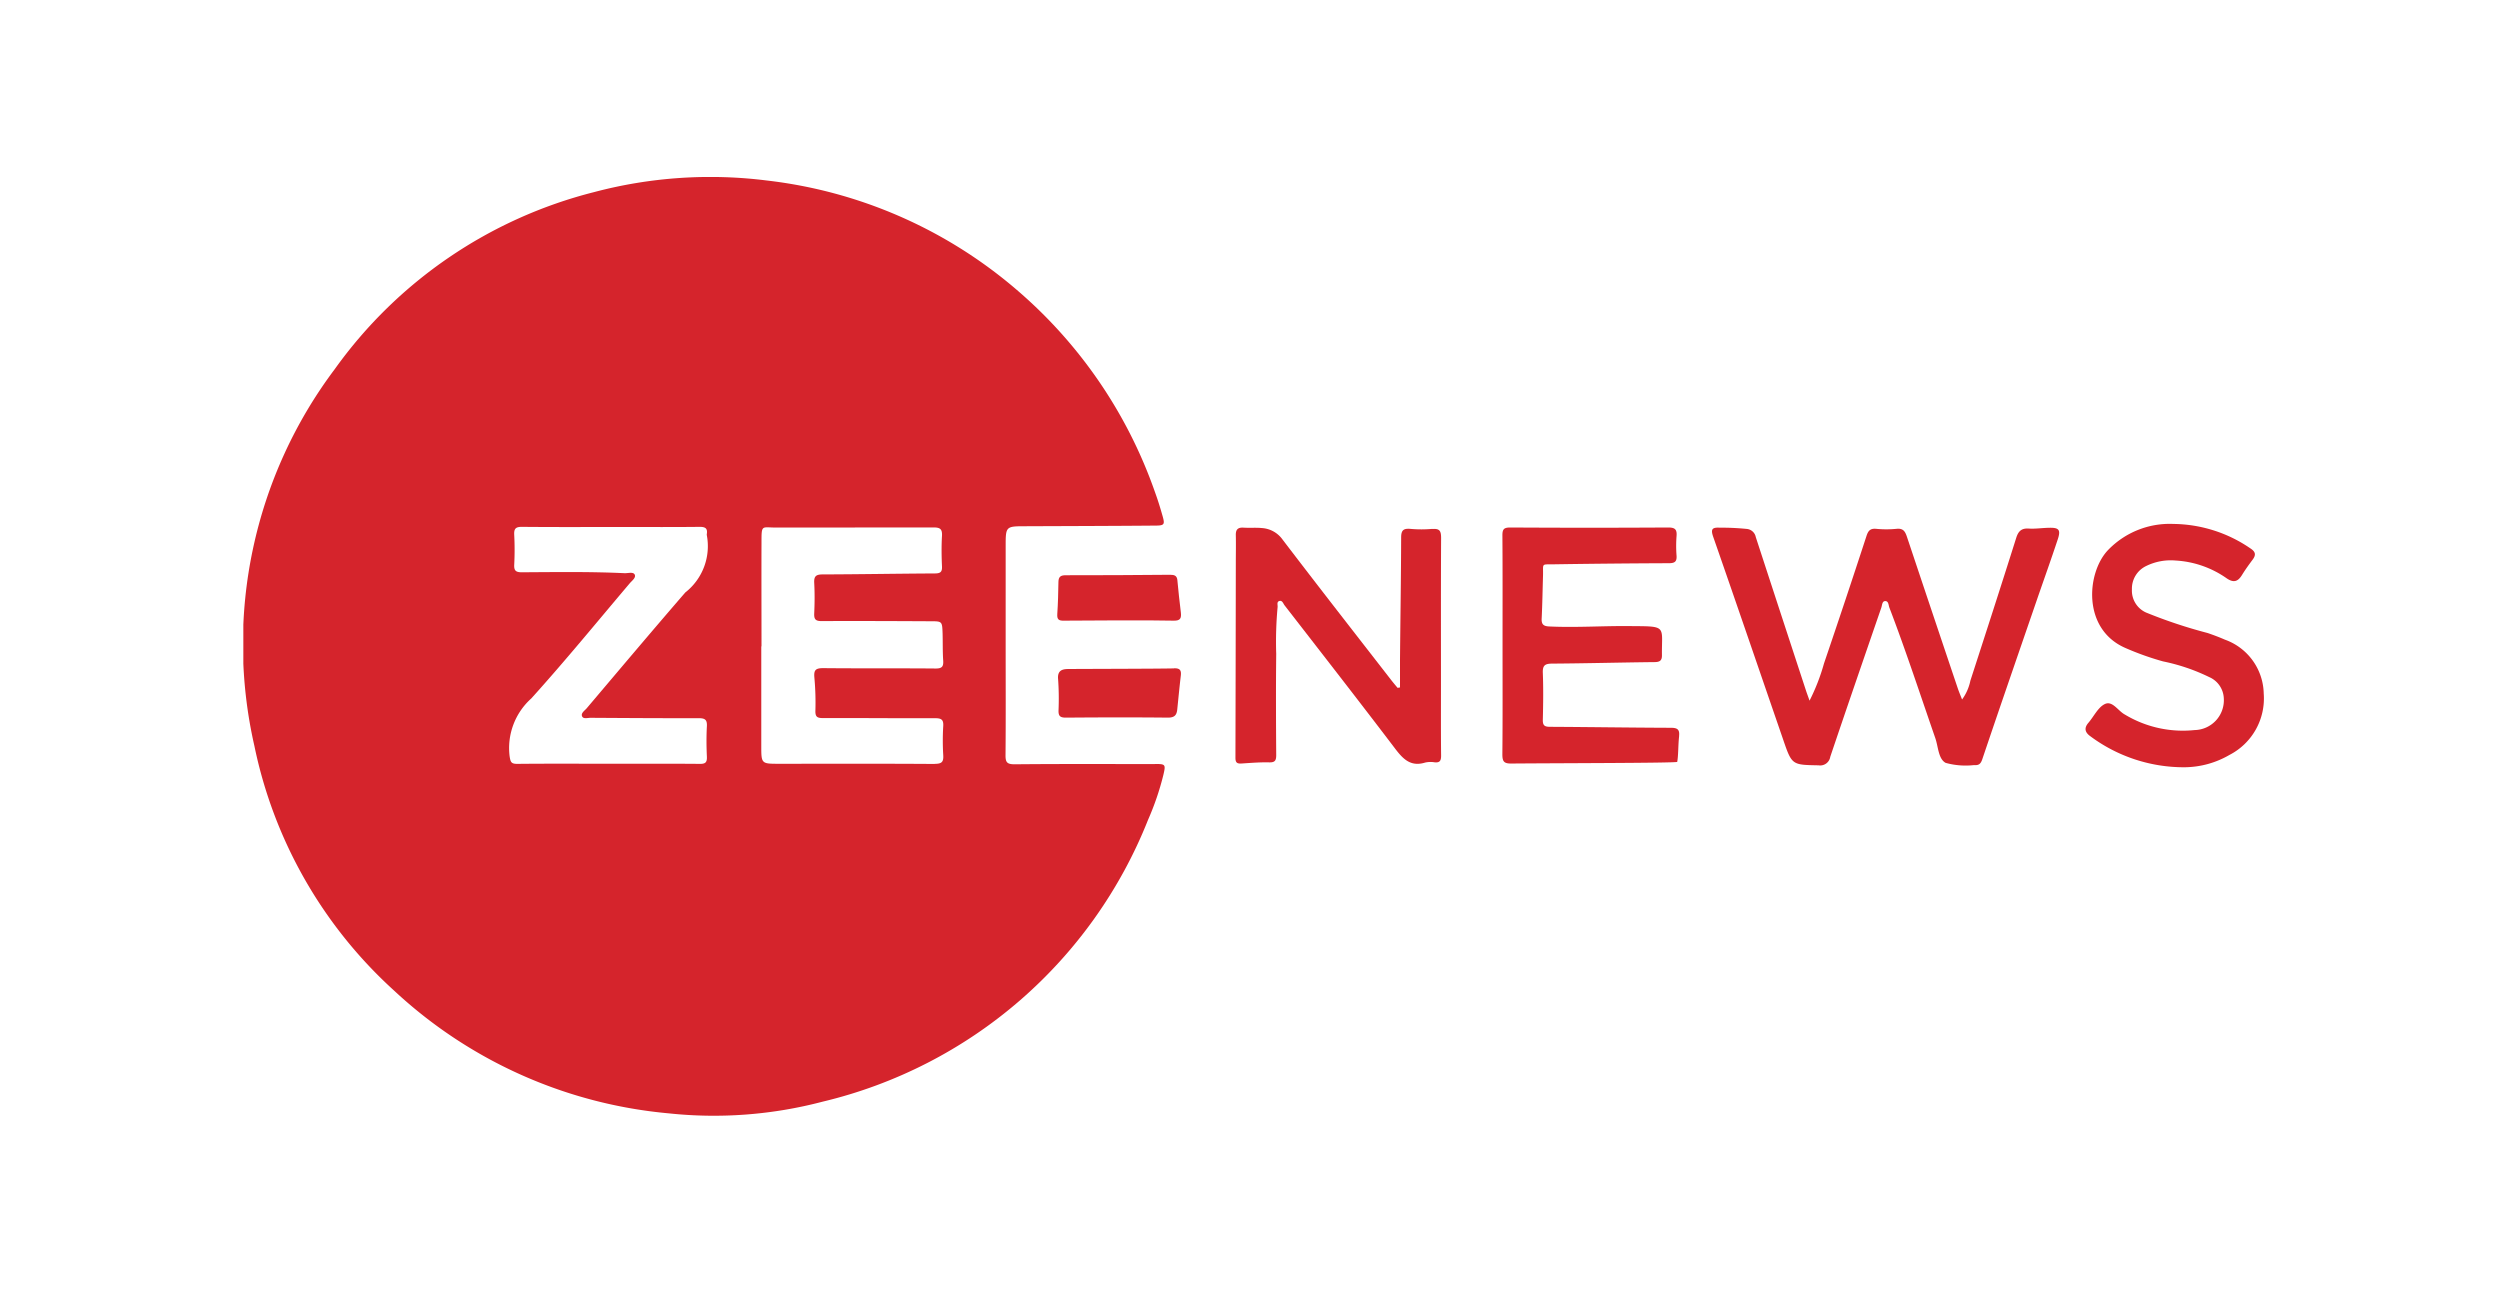 <svg xmlns="http://www.w3.org/2000/svg" xmlns:xlink="http://www.w3.org/1999/xlink" width="113" height="59" viewBox="0 0 113 59"><defs><clipPath id="clip-path"><rect id="Rectangle_1261" data-name="Rectangle 1261" width="91.321" height="42.43" fill="none"></rect></clipPath><clipPath id="clip-zeenews_logo"><rect width="113" height="59"></rect></clipPath></defs><g id="zeenews_logo" clip-path="url(#clip-zeenews_logo)"><g id="Group_4846" data-name="Group 4846" transform="translate(10.999 8)"><g id="Group_4839" data-name="Group 4839" transform="translate(0 0)" clip-path="url(#clip-path)"><path id="Path_26712" data-name="Path 26712" d="M47.278,7.649c-.319,0-.641.056-.958.035s-.467.112-.562.415c-.68,2.157-1.377,4.31-2.074,6.461a2.193,2.193,0,0,1-.375.85c-.079-.2-.143-.351-.195-.506q-1.154-3.425-2.3-6.855c-.083-.247-.174-.384-.469-.353a4.69,4.69,0,0,1-.919,0c-.274-.025-.363.091-.442.336q-.94,2.881-1.916,5.749a9.188,9.188,0,0,1-.653,1.682c-.068-.191-.108-.3-.143-.4q-1.148-3.5-2.288-6.994A.456.456,0,0,0,33.57,7.7a11.5,11.5,0,0,0-1.224-.056c-.351-.019-.4.085-.284.419,1.062,3.045,2.105,6.1,3.155,9.145.4,1.17.4,1.155,1.605,1.178A.461.461,0,0,0,37.351,18c.759-2.25,1.535-4.5,2.308-6.743.039-.11.033-.3.183-.295s.139.189.183.3c.745,1.948,1.392,3.928,2.074,5.895.135.39.135.94.469,1.118a3.383,3.383,0,0,0,1.282.1c.209.017.3-.046.373-.265.807-2.394,1.634-4.781,2.456-7.17.319-.925.649-1.844.956-2.773.139-.419.056-.523-.357-.519" transform="translate(34.378 8.207)" fill="#d5242c"></path><path id="Path_26713" data-name="Path 26713" d="M30.527,7.7a5.527,5.527,0,0,1-1,0c-.313-.027-.415.066-.415.39-.006,1.844-.035,3.688-.052,5.53,0,.417,0,.832,0,1.247l-.108.019c-.085-.1-.174-.207-.259-.313-1.653-2.13-3.314-4.254-4.949-6.4a1.243,1.243,0,0,0-.927-.51c-.278-.027-.562,0-.842-.019-.249-.012-.342.093-.336.34.01.423,0,.844,0,1.267q-.006,4.4-.017,8.8c0,.249.106.265.3.253.409-.027.819-.06,1.228-.05.261.006.315-.087.315-.33-.01-1.524-.017-3.047,0-4.571a17.052,17.052,0,0,1,.062-2.109c.012-.1-.046-.234.064-.278.143-.056.185.1.249.187,1.668,2.151,3.343,4.3,4.988,6.465.365.481.709.848,1.369.645a1.1,1.1,0,0,1,.421-.012c.239.025.3-.066.3-.3-.012-1.064-.006-2.126-.006-3.19,0-2.215-.006-4.43.006-6.645,0-.307-.054-.44-.39-.409" transform="translate(23.221 8.205)" fill="#d5242c"></path><path id="Path_26714" data-name="Path 26714" d="M35.426,17.065c.035-.313-.089-.375-.382-.375-1.819-.006-3.636-.035-5.455-.044-.249,0-.328-.068-.321-.321.017-.7.027-1.408,0-2.111-.015-.351.1-.423.429-.425,1.535-.01,3.072-.052,4.607-.068.239,0,.353-.058.348-.313-.015-1.286.236-1.307-1.257-1.313a.254.254,0,0,1-.039,0c-1.265-.023-2.532.075-3.8.015-.272-.012-.355-.106-.34-.369.031-.639.041-1.28.06-1.919.017-.591-.1-.51.5-.521q2.592-.04,5.185-.05c.259,0,.371-.062.351-.34a5.713,5.713,0,0,1,0-.884c.023-.292-.058-.39-.373-.39q-3.572.022-7.145,0c-.3,0-.355.091-.353.369.012,1.651.006,3.3.006,4.955s.008,3.279-.008,4.918c0,.328.06.431.413.427,2.114-.019,7.276-.021,7.49-.073.054-.284.041-.769.087-1.172" transform="translate(29.469 8.206)" fill="#d5242c"></path><path id="Path_26715" data-name="Path 26715" d="M48.2,15.222a2.641,2.641,0,0,0-1.753-2.433c-.255-.112-.516-.209-.78-.3a22.19,22.19,0,0,1-2.781-.925,1.083,1.083,0,0,1-.643-1.047,1.131,1.131,0,0,1,.641-1.056,2.515,2.515,0,0,1,1.334-.249,4.451,4.451,0,0,1,2.315.809c.309.207.5.145.684-.153.147-.239.311-.467.479-.691s.135-.365-.106-.519a6.256,6.256,0,0,0-3.478-1.1,3.867,3.867,0,0,0-2.96,1.193c-.956,1.018-1.168,3.572.811,4.42a12.707,12.707,0,0,0,1.686.6,8.726,8.726,0,0,1,2.087.709,1.094,1.094,0,0,1,.66.96,1.349,1.349,0,0,1-1.321,1.435,5.079,5.079,0,0,1-3.149-.7c-.309-.162-.558-.635-.9-.479-.313.145-.5.56-.751.852-.209.243-.149.438.091.608a7.081,7.081,0,0,0,4.271,1.4,4.1,4.1,0,0,0,2.016-.558A2.87,2.87,0,0,0,48.2,15.222" transform="translate(43.121 8.124)" fill="#d5242c"></path><path id="Path_26716" data-name="Path 26716" d="M23,10.709c-.782.019-3.974.021-4.789.029-.278,0-.485.075-.456.442a12.45,12.45,0,0,1,.021,1.419c-.01.272.077.338.342.336,1.533-.012,3.068-.017,4.6,0,.311,0,.4-.122.425-.38.052-.506.1-1.014.16-1.52.027-.239-.039-.336-.3-.33" transform="translate(19.071 11.502)" fill="#d5242c"></path><path id="Path_26717" data-name="Path 26717" d="M23.169,8.926c-.021-.222-.137-.257-.332-.257q-2.361.022-4.721.021c-.23,0-.321.073-.326.3-.008.487-.019.973-.052,1.458-.015.243.068.3.3.295.832-.012,4.134-.023,4.953,0,.319.01.361-.118.332-.375-.058-.481-.112-.962-.156-1.446" transform="translate(19.052 9.311)" fill="#d5242c"></path><path id="Path_26718" data-name="Path 26718" d="M41.2,26.536c-2.114,0-4.227-.01-6.338.01-.355,0-.415-.1-.411-.427.015-1.653.006-3.3.006-4.957V16.707c0-.921,0-.919.9-.921,1.946-.008,3.891-.012,5.839-.029.446,0,.467-.044.344-.467-.1-.353-.209-.705-.336-1.052a21.266,21.266,0,0,0-6.32-9.2A21.029,21.029,0,0,0,23.671.16a20.469,20.469,0,0,0-7.824.525,20.634,20.634,0,0,0-11.715,8A20.686,20.686,0,0,0,.5,25.717,20.527,20.527,0,0,0,6.817,36.778a20.979,20.979,0,0,0,12.416,5.546,19.3,19.3,0,0,0,6.952-.529A21.088,21.088,0,0,0,40.893,29.056a12.389,12.389,0,0,0,.691-2.024c.114-.483.1-.5-.38-.5M20.946,16.174a2.66,2.66,0,0,1-.971,2.607c-1.5,1.734-2.974,3.485-4.455,5.233-.093.108-.276.222-.207.367.058.129.255.062.39.064,1.626.01,3.252.021,4.878.017.282,0,.386.066.371.361-.025.46-.021.923,0,1.383.01.251-.064.324-.317.321-1.383-.012-2.767-.006-4.148-.006s-2.742-.008-4.111.006c-.276,0-.3-.091-.34-.342a3.014,3.014,0,0,1,.979-2.615c1.527-1.69,2.968-3.455,4.441-5.194.1-.122.3-.259.236-.4s-.3-.062-.458-.068c-1.549-.073-3.1-.05-4.648-.041-.27,0-.355-.073-.342-.342a13.2,13.2,0,0,0,0-1.344c-.015-.282.06-.371.357-.367,1.524.015,3.047.006,4.571.006,1.153,0,2.3.008,3.458-.006.251,0,.359.068.319.324a.113.113,0,0,0,0,.037m10.3,10.356c-2.342-.017-4.685-.008-7.027-.008-.811,0-.811,0-.811-.811V21.218h.01c0-1.562-.006-3.122,0-4.683,0-.848,0-.687.674-.689,2.367-.006,4.735,0,7.1-.006.3,0,.4.073.384.38-.027.46-.021.923,0,1.383.012.257-.079.315-.324.317-1.688.008-3.379.039-5.067.044-.3,0-.4.077-.384.384.025.458.021.921,0,1.381-.012.265.064.346.338.344,1.639-.008,3.277,0,4.914.008.527,0,.531,0,.55.543.012.409,0,.819.027,1.228.021.284-.058.369-.353.365-1.69-.015-3.379,0-5.069-.017-.348,0-.431.089-.4.427a12.4,12.4,0,0,1,.046,1.5c-.008.28.089.33.346.33,1.69-.006,3.379.012,5.069.006.284,0,.382.068.363.363a10.951,10.951,0,0,0,0,1.3c.021.313-.062.4-.39.4" transform="translate(0 0)" fill="#d5242c"></path></g></g></g></svg>